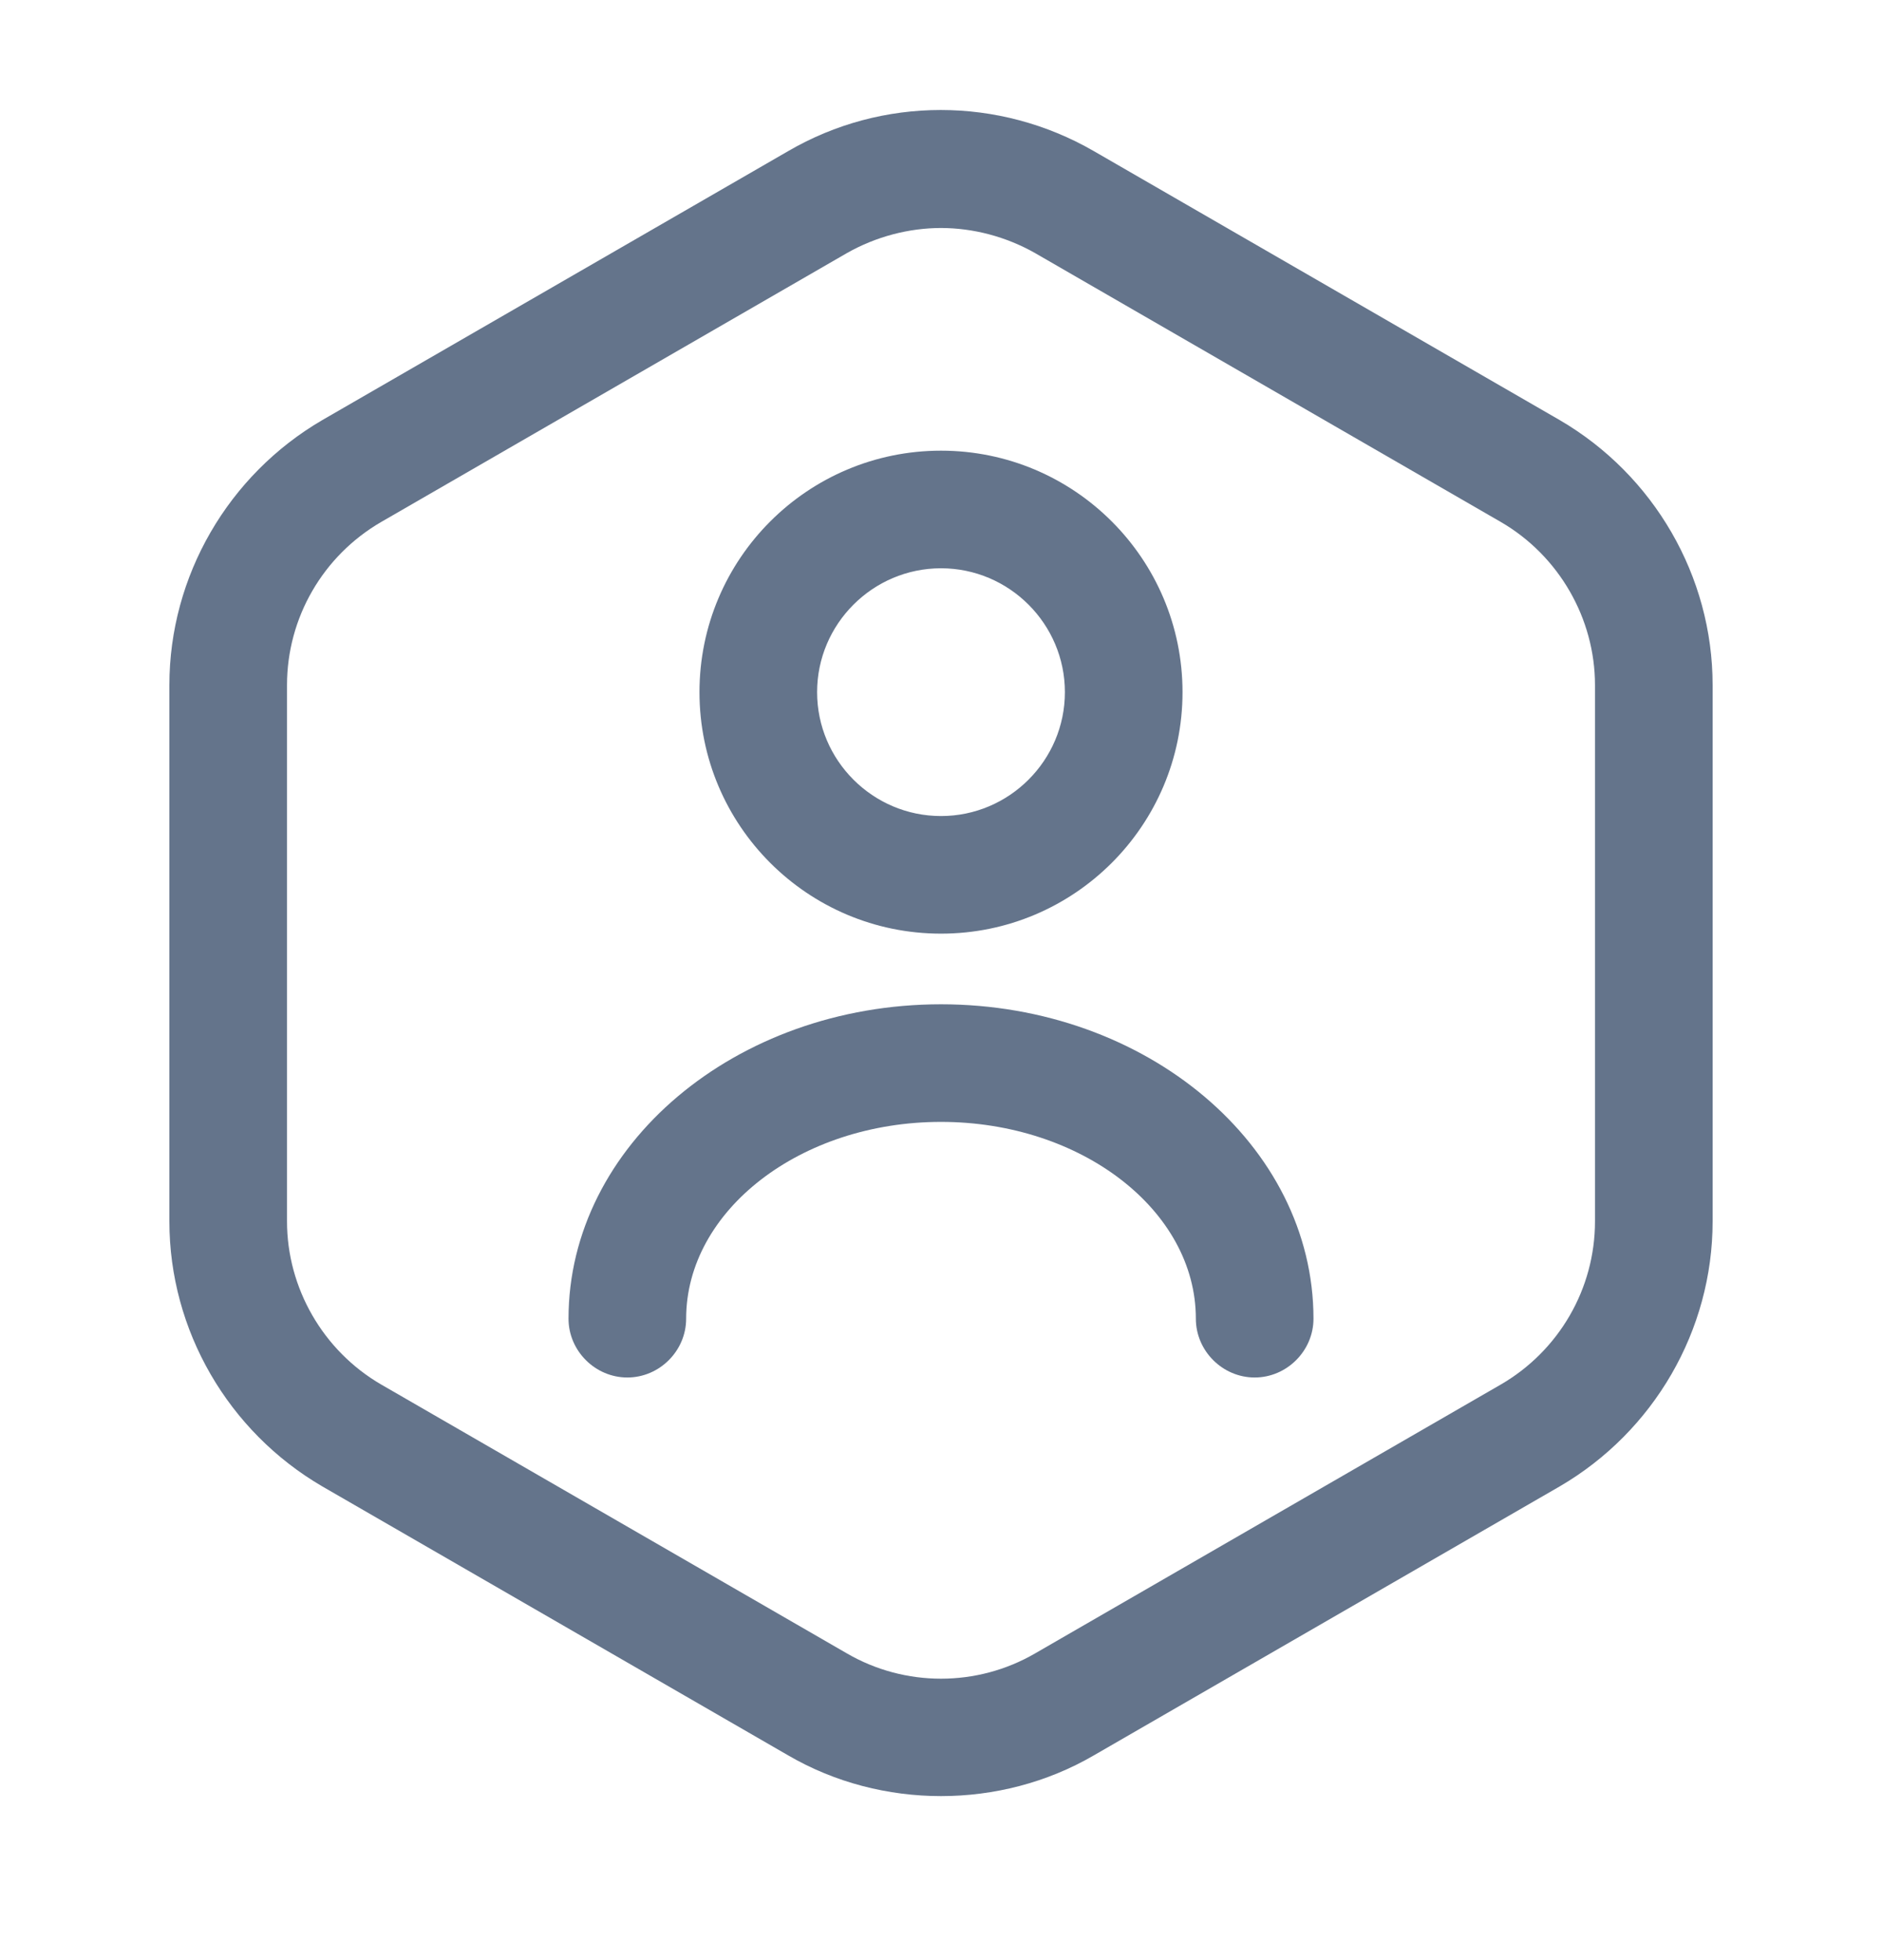 <svg width="24" height="25" viewBox="0 0 24 25" fill="none" xmlns="http://www.w3.org/2000/svg">
<path d="M12 22.908C11.33 22.908 10.65 22.738 10.05 22.388L4.11 18.958C2.91 18.258 2.16 16.968 2.16 15.578V8.738C2.16 7.348 2.91 6.058 4.11 5.358L10.05 1.928C11.25 1.228 12.74 1.228 13.95 1.928L19.89 5.358C21.09 6.058 21.84 7.348 21.84 8.738V15.578C21.84 16.968 21.09 18.258 19.89 18.958L13.95 22.388C13.35 22.738 12.67 22.908 12 22.908ZM12 2.908C11.59 2.908 11.17 3.018 10.8 3.228L4.86 6.658C4.12 7.088 3.66 7.878 3.66 8.738V15.578C3.66 16.428 4.12 17.228 4.86 17.658L10.8 21.088C11.54 21.518 12.46 21.518 13.2 21.088L19.14 17.658C19.88 17.228 20.34 16.438 20.34 15.578V8.738C20.34 7.888 19.88 7.088 19.14 6.658L13.2 3.228C12.83 3.018 12.41 2.908 12 2.908Z" fill="#64748B"/>
<path d="M12 11.908C10.3 11.908 8.92 10.528 8.92 8.828C8.92 7.128 10.3 5.748 12 5.748C13.7 5.748 15.08 7.128 15.08 8.828C15.08 10.528 13.7 11.908 12 11.908ZM12 7.248C11.13 7.248 10.42 7.958 10.42 8.828C10.42 9.698 11.13 10.408 12 10.408C12.87 10.408 13.58 9.698 13.58 8.828C13.58 7.958 12.87 7.248 12 7.248Z" fill="#64748B"/>
<path d="M16 17.569C15.59 17.569 15.25 17.229 15.25 16.819C15.25 15.438 13.79 14.309 12 14.309C10.21 14.309 8.75 15.438 8.75 16.819C8.75 17.229 8.41 17.569 8 17.569C7.59 17.569 7.25 17.229 7.25 16.819C7.25 14.608 9.38 12.809 12 12.809C14.62 12.809 16.75 14.608 16.75 16.819C16.75 17.229 16.41 17.569 16 17.569Z" fill="#64748B"/>
</svg>
